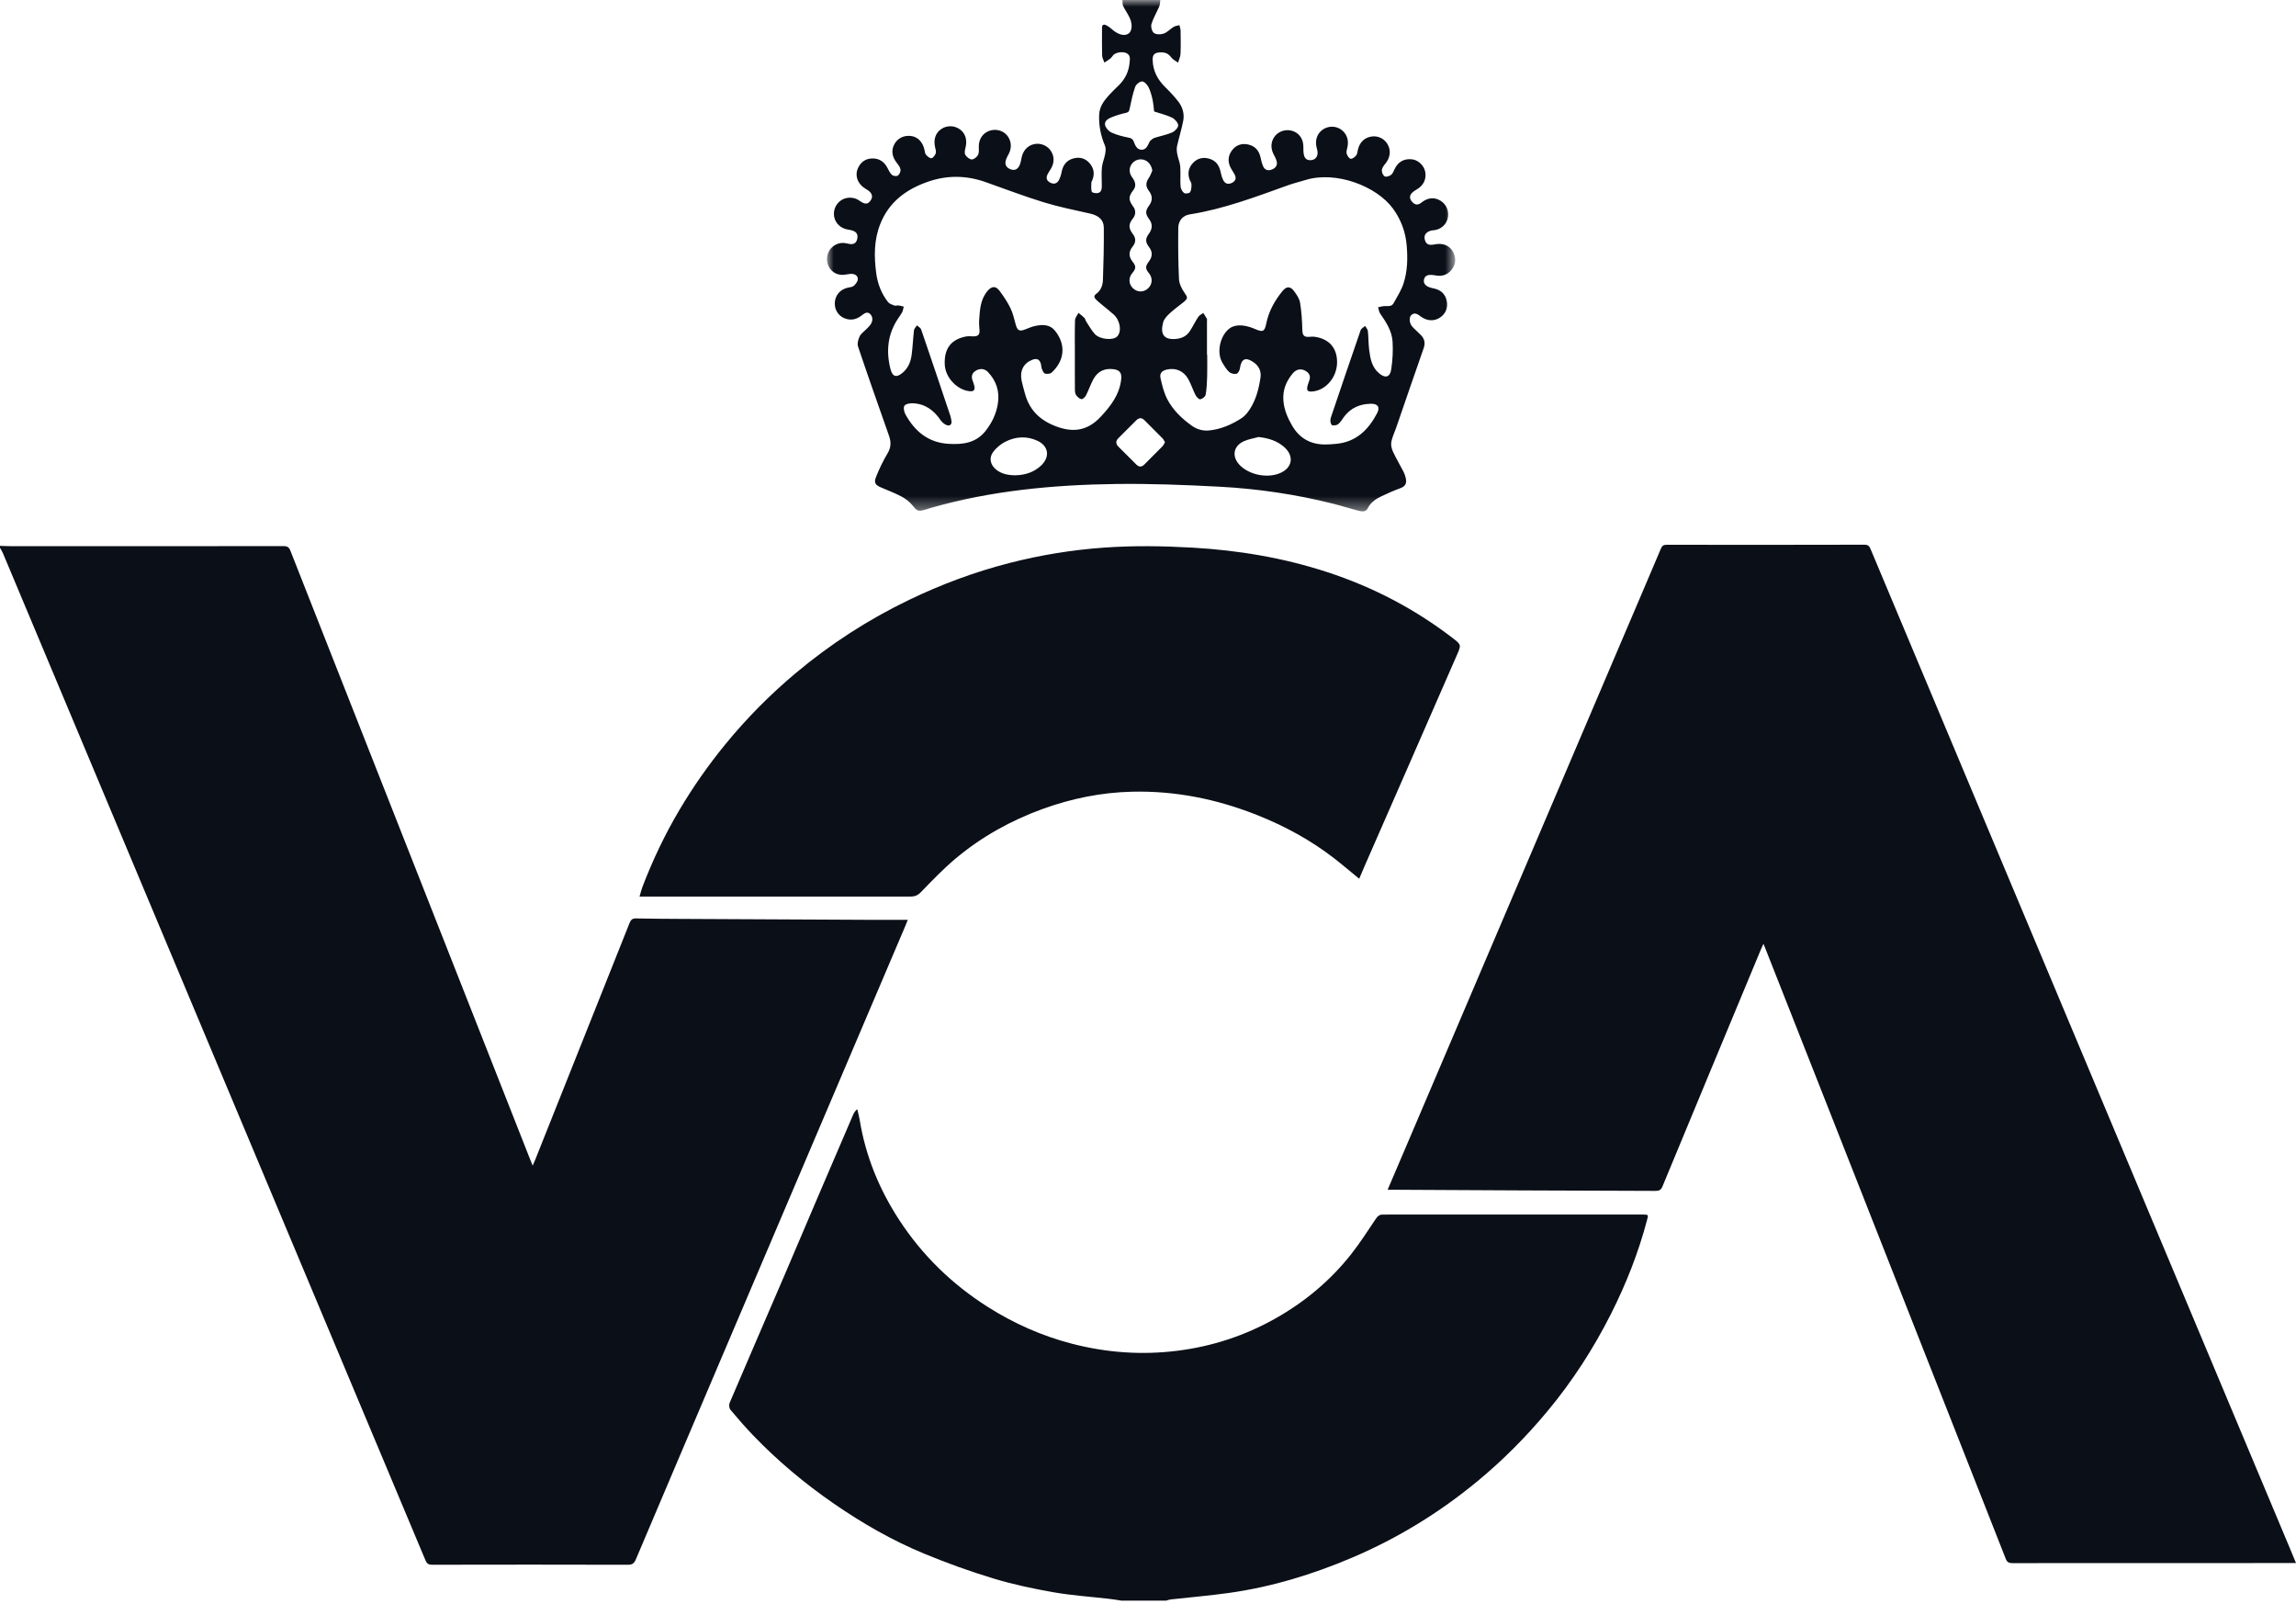 <?xml version="1.0" encoding="UTF-8"?>
<svg width="169px" height="118px" viewBox="0 0 169 118" version="1.1" xmlns="http://www.w3.org/2000/svg" xmlns:xlink="http://www.w3.org/1999/xlink">
    <title>VCA logo Copy</title>
    <defs>
        <polygon id="path-1" points="0 0 46.239 0 46.239 37.629 0 37.629"></polygon>
    </defs>
    <g id="Page-1" stroke="none" stroke-width="1" fill="none" fill-rule="evenodd">
        <g id="Accreditations" transform="translate(-377, -804)">
            <g id="VCA-logo-Copy" transform="translate(377, 804)">
                <path d="M0,40.166 C0.285,40.175 0.57,40.191 0.855,40.191 C7.525,40.192 14.195,40.194 20.866,40.185 C21.15,40.185 21.274,40.266 21.379,40.533 C24.197,47.704 27.026,54.871 29.852,62.039 C32.908,69.793 35.962,77.549 39.017,85.303 C39.069,85.435 39.124,85.566 39.208,85.772 C39.286,85.591 39.343,85.471 39.392,85.347 C41.71,79.538 44.03,73.729 46.34,67.917 C46.44,67.666 46.559,67.575 46.831,67.582 C47.938,67.607 49.045,67.611 50.153,67.617 C54.833,67.641 59.513,67.664 64.193,67.686 C65.048,67.69 65.903,67.687 66.818,67.687 C66.733,67.897 66.675,68.048 66.612,68.197 C62.084,78.832 57.555,89.466 53.027,100.101 C50.95,104.982 48.871,109.862 46.803,114.746 C46.681,115.035 46.542,115.144 46.21,115.143 C41.41,115.129 36.61,115.131 31.809,115.141 C31.539,115.142 31.42,115.058 31.317,114.814 C25.918,101.94 20.511,89.069 15.108,76.197 C10.142,64.367 5.18,52.535 0.214,40.704 C0.157,40.567 0.072,40.441 0,40.309 C0,40.262 0,40.214 0,40.166" id="Fill-1" fill="#0B0F17"></path>
                <path d="M82.548,117.783 C82.258,117.739 81.97,117.687 81.679,117.654 C80.296,117.494 78.902,117.404 77.534,117.164 C76.037,116.902 74.54,116.582 73.087,116.142 C71.371,115.622 69.677,115.009 68.021,114.324 C65.673,113.353 63.475,112.091 61.38,110.646 C59.236,109.168 57.252,107.507 55.448,105.633 C54.862,105.024 54.307,104.385 53.766,103.738 C53.672,103.626 53.645,103.371 53.705,103.231 C55.044,100.09 56.403,96.956 57.752,93.818 C58.616,91.807 59.467,89.789 60.328,87.776 C61.146,85.862 61.968,83.95 62.791,82.038 C62.854,81.892 62.935,81.753 63.098,81.618 C63.158,81.875 63.233,82.129 63.275,82.388 C63.708,85.062 64.716,87.515 66.188,89.771 C67.89,92.377 70.08,94.505 72.713,96.173 C74.648,97.4 76.72,98.315 78.938,98.886 C81.475,99.539 84.043,99.722 86.654,99.396 C89.218,99.076 91.619,98.289 93.862,97.028 C96.021,95.815 97.9,94.251 99.439,92.308 C100.094,91.481 100.663,90.585 101.254,89.709 C101.401,89.49 101.551,89.351 101.825,89.376 C101.955,89.387 102.087,89.373 102.218,89.373 C108.388,89.372 114.558,89.371 120.728,89.37 C120.799,89.37 120.871,89.37 120.942,89.371 C121.342,89.378 121.337,89.382 121.233,89.774 C120.603,92.166 119.7,94.456 118.59,96.659 C117.296,99.227 115.744,101.631 113.899,103.846 C112.341,105.718 110.635,107.438 108.76,108.987 C105.953,111.306 102.877,113.192 99.527,114.617 C96.613,115.856 93.602,116.776 90.46,117.215 C89.036,117.414 87.6,117.534 86.171,117.694 C86.057,117.706 85.947,117.752 85.836,117.783 L82.548,117.783 Z" id="Fill-3" fill="#0B0F17"></path>
                <g id="Group-7" transform="translate(60.873, 0)">
                    <mask id="mask-2" fill="white">
                        <use xlink:href="#path-1"></use>
                    </mask>
                    <g id="Clip-6"></g>
                    <path d="M24.877,32.545 C24.811,32.436 24.773,32.333 24.702,32.261 C24.262,31.811 23.813,31.369 23.368,30.923 C23.156,30.71 22.955,30.735 22.752,30.94 C22.325,31.37 21.898,31.8 21.464,32.224 C21.241,32.443 21.237,32.654 21.453,32.871 C21.89,33.308 22.329,33.743 22.766,34.18 C22.963,34.377 23.157,34.381 23.354,34.184 C23.8,33.739 24.247,33.296 24.688,32.845 C24.765,32.766 24.81,32.654 24.877,32.545 L24.877,32.545 Z M13.843,34.975 C14.553,34.961 15.24,34.766 15.787,34.228 C16.427,33.599 16.301,32.813 15.49,32.435 C14.696,32.065 13.883,32.12 13.119,32.508 C12.784,32.679 12.466,32.949 12.236,33.248 C11.896,33.692 12.021,34.222 12.465,34.568 C12.858,34.875 13.318,34.966 13.843,34.975 L13.843,34.975 Z M31.766,32.157 C31.393,32.262 30.998,32.317 30.654,32.481 C29.899,32.841 29.789,33.603 30.365,34.208 C31.072,34.951 32.433,35.22 33.373,34.802 C34.251,34.413 34.392,33.575 33.681,32.923 C33.148,32.434 32.498,32.241 31.766,32.157 L31.766,32.157 Z M23.944,12.555 C23.895,12.227 23.725,11.95 23.455,11.811 C23.129,11.645 22.723,11.725 22.479,12.005 C22.215,12.309 22.209,12.712 22.463,13.053 C22.731,13.411 22.759,13.72 22.549,13.987 C22.18,14.454 22.177,14.717 22.534,15.194 C22.742,15.472 22.736,15.803 22.517,16.074 C22.184,16.486 22.183,16.789 22.515,17.227 C22.746,17.532 22.743,17.836 22.505,18.13 C22.192,18.519 22.189,18.874 22.495,19.259 C22.757,19.587 22.752,19.766 22.473,20.09 C22.178,20.434 22.199,20.909 22.523,21.215 C22.841,21.516 23.301,21.522 23.622,21.23 C23.955,20.927 23.988,20.461 23.701,20.109 C23.421,19.765 23.42,19.601 23.695,19.238 C23.964,18.884 23.97,18.529 23.712,18.19 C23.419,17.806 23.419,17.564 23.709,17.173 C23.958,16.837 23.965,16.471 23.727,16.15 C23.417,15.729 23.416,15.524 23.722,15.105 C23.965,14.773 23.963,14.4 23.718,14.083 C23.436,13.718 23.443,13.449 23.709,13.057 C23.812,12.906 23.867,12.723 23.944,12.555 L23.944,12.555 Z M24.078,8.203 C24.042,7.918 24.025,7.608 23.957,7.309 C23.887,6.999 23.803,6.681 23.657,6.402 C23.563,6.222 23.341,5.984 23.186,5.992 C23.006,6 22.744,6.214 22.681,6.396 C22.499,6.917 22.388,7.465 22.274,8.007 C22.237,8.18 22.199,8.262 22.005,8.304 C21.648,8.38 21.295,8.491 20.954,8.626 C20.699,8.727 20.402,8.903 20.468,9.205 C20.515,9.419 20.739,9.662 20.946,9.756 C21.34,9.936 21.773,10.043 22.201,10.129 C22.402,10.17 22.505,10.229 22.579,10.421 C22.685,10.695 22.804,11.017 23.16,11.018 C23.519,11.018 23.611,10.681 23.749,10.422 C23.754,10.411 23.754,10.395 23.761,10.389 C23.87,10.307 23.968,10.191 24.091,10.15 C24.529,10.006 24.991,9.926 25.41,9.743 C25.607,9.658 25.861,9.386 25.849,9.215 C25.834,9.014 25.597,8.756 25.391,8.656 C24.991,8.46 24.546,8.358 24.078,8.203 L24.078,8.203 Z M27.968,26.101 C27.974,26.101 27.979,26.101 27.985,26.101 C27.985,26.637 27.998,27.173 27.981,27.709 C27.967,28.158 27.949,28.612 27.869,29.052 C27.844,29.19 27.624,29.356 27.472,29.382 C27.374,29.399 27.195,29.206 27.125,29.07 C26.93,28.69 26.802,28.275 26.595,27.902 C26.259,27.296 25.666,27.047 25.025,27.191 C24.644,27.276 24.465,27.469 24.552,27.848 C24.669,28.365 24.8,28.896 25.039,29.362 C25.452,30.167 26.103,30.789 26.836,31.316 C27.227,31.597 27.667,31.724 28.15,31.672 C29.02,31.577 29.802,31.234 30.524,30.764 C30.764,30.607 30.964,30.358 31.122,30.113 C31.577,29.412 31.781,28.615 31.905,27.8 C31.977,27.328 31.8,26.933 31.399,26.656 C30.806,26.247 30.491,26.4 30.391,27.113 C30.371,27.26 30.25,27.481 30.14,27.505 C29.976,27.542 29.732,27.487 29.607,27.376 C29.407,27.199 29.262,26.953 29.119,26.721 C28.731,26.089 28.837,25.099 29.348,24.439 C29.738,23.936 30.321,23.815 31.139,24.072 C31.263,24.111 31.386,24.158 31.506,24.21 C32.084,24.461 32.21,24.41 32.334,23.799 C32.517,22.9 32.949,22.129 33.517,21.427 C33.819,21.053 34.104,21.047 34.389,21.435 C34.575,21.688 34.773,21.98 34.821,22.278 C34.928,22.93 34.97,23.597 34.985,24.258 C34.995,24.675 35.104,24.824 35.528,24.784 C35.645,24.773 35.766,24.764 35.881,24.78 C36.953,24.926 37.549,25.6 37.544,26.655 C37.54,27.724 36.776,28.667 35.806,28.798 C35.361,28.858 35.263,28.742 35.394,28.306 C35.429,28.193 35.47,28.081 35.509,27.968 C35.61,27.671 35.494,27.457 35.244,27.303 C34.912,27.098 34.553,27.153 34.284,27.472 C33.799,28.049 33.532,28.707 33.593,29.476 C33.646,30.158 33.908,30.763 34.25,31.344 C34.788,32.256 35.592,32.698 36.639,32.708 C36.924,32.711 37.209,32.685 37.493,32.658 C38.951,32.52 39.852,31.624 40.49,30.406 C40.728,29.953 40.539,29.699 40.023,29.71 C39.217,29.727 38.54,30.018 38.048,30.681 C37.914,30.862 37.798,31.069 37.629,31.209 C37.523,31.296 37.322,31.321 37.182,31.291 C37.114,31.277 37.054,31.072 37.051,30.951 C37.048,30.815 37.104,30.673 37.149,30.539 C37.855,28.456 38.56,26.372 39.28,24.294 C39.324,24.169 39.497,24.088 39.61,23.986 C39.68,24.11 39.797,24.229 39.811,24.36 C39.86,24.82 39.849,25.288 39.907,25.747 C39.987,26.375 40.097,27.002 40.617,27.452 C41.079,27.853 41.437,27.778 41.529,27.185 C41.634,26.512 41.67,25.815 41.629,25.135 C41.582,24.354 41.152,23.704 40.715,23.071 C40.627,22.944 40.612,22.766 40.563,22.611 C40.718,22.58 40.872,22.528 41.028,22.523 C41.277,22.515 41.555,22.582 41.702,22.314 C41.964,21.839 42.267,21.371 42.434,20.861 C42.733,19.946 42.75,18.985 42.665,18.031 C42.577,17.053 42.249,16.161 41.665,15.358 C40.462,13.703 37.467,12.547 35.205,13.25 C34.785,13.38 34.355,13.481 33.942,13.629 C31.568,14.479 29.212,15.38 26.702,15.775 C26.186,15.856 25.861,16.239 25.855,16.781 C25.843,18.03 25.848,19.281 25.907,20.528 C25.923,20.871 26.102,21.241 26.304,21.53 C26.547,21.878 26.589,21.951 26.248,22.229 C25.907,22.507 25.543,22.761 25.222,23.061 C25.027,23.242 24.812,23.466 24.746,23.709 C24.514,24.559 24.771,25.004 25.631,24.945 C26.097,24.914 26.464,24.742 26.713,24.357 C26.932,24.019 27.106,23.651 27.328,23.315 C27.409,23.192 27.572,23.124 27.698,23.031 C27.787,23.173 27.881,23.312 27.959,23.459 C27.984,23.507 27.967,23.577 27.967,23.636 C27.968,24.458 27.968,25.279 27.968,26.101 L27.968,26.101 Z M18.244,26.13 C18.244,25.273 18.228,24.415 18.256,23.559 C18.261,23.377 18.422,23.201 18.511,23.022 C18.657,23.144 18.813,23.256 18.944,23.392 C19.014,23.465 19.03,23.588 19.088,23.676 C19.29,23.982 19.471,24.31 19.715,24.58 C20.078,24.983 21.056,25.066 21.356,24.761 C21.706,24.405 21.588,23.593 21.109,23.15 C20.864,22.924 20.596,22.724 20.341,22.509 C20.151,22.349 19.952,22.195 19.779,22.018 C19.66,21.896 19.633,21.755 19.811,21.628 C20.159,21.379 20.296,20.993 20.31,20.601 C20.356,19.317 20.385,18.031 20.374,16.747 C20.368,16.167 19.982,15.856 19.368,15.717 C18.221,15.458 17.063,15.227 15.941,14.882 C14.499,14.439 13.087,13.897 11.663,13.396 C10.268,12.905 8.871,12.879 7.465,13.36 C5.849,13.913 4.568,14.845 3.919,16.485 C3.454,17.659 3.458,18.877 3.623,20.108 C3.728,20.893 4.006,21.605 4.491,22.226 C4.593,22.357 4.796,22.42 4.965,22.484 C5.045,22.515 5.154,22.462 5.246,22.473 C5.381,22.489 5.513,22.53 5.646,22.56 C5.612,22.694 5.6,22.839 5.539,22.959 C5.448,23.138 5.323,23.3 5.211,23.469 C4.461,24.605 4.344,25.841 4.665,27.131 C4.819,27.75 5.122,27.82 5.604,27.396 C5.993,27.054 6.166,26.597 6.231,26.107 C6.311,25.507 6.332,24.899 6.404,24.298 C6.419,24.173 6.547,24.062 6.623,23.944 C6.728,24.042 6.888,24.121 6.929,24.241 C7.651,26.343 8.358,28.451 9.066,30.558 C9.111,30.692 9.139,30.833 9.16,30.974 C9.199,31.231 9.04,31.361 8.828,31.29 C8.648,31.229 8.466,31.074 8.357,30.913 C7.867,30.191 7.229,29.717 6.338,29.676 C6.119,29.666 5.803,29.712 5.7,29.854 C5.605,29.986 5.674,30.315 5.776,30.498 C6.469,31.746 7.457,32.572 8.955,32.66 C9.996,32.721 10.963,32.6 11.663,31.718 C12.129,31.131 12.451,30.467 12.573,29.725 C12.721,28.823 12.474,28.026 11.836,27.366 C11.586,27.106 11.226,27.095 10.923,27.297 C10.634,27.491 10.612,27.75 10.733,28.05 C10.777,28.16 10.812,28.275 10.839,28.39 C10.913,28.696 10.804,28.82 10.495,28.787 C9.562,28.689 8.709,27.775 8.667,26.829 C8.614,25.656 9.12,24.978 10.228,24.761 C10.411,24.725 10.606,24.753 10.795,24.752 C11.124,24.751 11.247,24.615 11.225,24.291 C11.209,24.054 11.183,23.815 11.199,23.579 C11.249,22.819 11.28,22.051 11.805,21.421 C12.121,21.042 12.421,21.019 12.71,21.412 C13.004,21.814 13.289,22.232 13.505,22.678 C13.689,23.058 13.779,23.485 13.894,23.896 C14.014,24.326 14.172,24.406 14.589,24.239 C14.843,24.138 15.099,24.029 15.364,23.976 C15.883,23.872 16.409,23.875 16.777,24.33 C17.581,25.322 17.523,26.506 16.532,27.419 C16.428,27.514 16.191,27.53 16.043,27.488 C15.94,27.458 15.868,27.272 15.813,27.143 C15.768,27.037 15.778,26.908 15.747,26.794 C15.651,26.438 15.45,26.343 15.101,26.478 C14.468,26.723 14.175,27.292 14.324,28.015 C14.386,28.318 14.479,28.614 14.557,28.913 C14.856,30.062 15.539,30.82 16.659,31.293 C18.008,31.863 19.134,31.758 20.154,30.659 C20.889,29.868 21.525,29.045 21.652,27.927 C21.706,27.45 21.557,27.225 21.084,27.166 C20.439,27.085 19.928,27.318 19.615,27.889 C19.404,28.272 19.266,28.696 19.067,29.086 C19.002,29.213 18.834,29.381 18.731,29.37 C18.588,29.353 18.431,29.207 18.337,29.076 C18.262,28.971 18.248,28.805 18.247,28.666 C18.239,27.821 18.243,26.976 18.244,26.13 L18.244,26.13 Z M24.534,-7.14702315e-06 C24.509,0.159 24.515,0.331 24.454,0.475 C24.271,0.908 24.019,1.318 23.883,1.764 C23.824,1.959 23.912,2.315 24.061,2.425 C24.228,2.548 24.566,2.549 24.782,2.472 C25.051,2.376 25.262,2.132 25.515,1.979 C25.637,1.905 25.797,1.892 25.939,1.852 C25.969,1.983 26.023,2.113 26.025,2.245 C26.035,2.816 26.046,3.389 26.021,3.96 C26.011,4.178 25.904,4.393 25.841,4.609 C25.669,4.481 25.452,4.385 25.333,4.218 C25.116,3.915 24.84,3.833 24.498,3.855 C24.106,3.88 23.959,4.019 23.969,4.414 C23.988,5.221 24.339,5.871 24.911,6.428 C25.243,6.75 25.559,7.093 25.845,7.455 C26.174,7.874 26.321,8.375 26.218,8.9 C26.096,9.526 25.9,10.137 25.764,10.76 C25.722,10.951 25.749,11.166 25.785,11.362 C25.841,11.66 25.977,11.947 26,12.245 C26.038,12.731 25.989,13.223 26.023,13.709 C26.036,13.883 26.146,14.096 26.282,14.201 C26.371,14.27 26.672,14.228 26.725,14.142 C26.822,13.984 26.829,13.757 26.826,13.559 C26.824,13.438 26.727,13.321 26.684,13.198 C26.525,12.738 26.617,12.324 26.95,11.977 C27.288,11.626 27.715,11.547 28.168,11.688 C28.615,11.826 28.863,12.157 28.962,12.613 C29.009,12.831 29.064,13.055 29.163,13.252 C29.302,13.531 29.54,13.593 29.824,13.445 C30.112,13.296 30.129,13.074 29.992,12.817 C29.914,12.67 29.815,12.535 29.735,12.389 C29.487,11.941 29.497,11.493 29.798,11.08 C30.092,10.676 30.509,10.527 30.995,10.632 C31.5,10.741 31.794,11.068 31.907,11.571 C31.958,11.801 32.011,12.037 32.108,12.249 C32.231,12.517 32.469,12.582 32.741,12.476 C33.017,12.369 33.175,12.168 33.097,11.864 C33.05,11.683 32.955,11.512 32.868,11.344 C32.625,10.874 32.672,10.355 33.001,9.978 C33.326,9.605 33.872,9.476 34.339,9.66 C34.804,9.844 35.071,10.279 35.063,10.822 C35.061,11.01 35.062,11.203 35.1,11.386 C35.159,11.669 35.347,11.819 35.644,11.783 C35.933,11.748 36.091,11.564 36.109,11.282 C36.117,11.144 36.078,11.001 36.042,10.865 C35.906,10.347 36.06,9.854 36.459,9.557 C36.852,9.266 37.397,9.245 37.801,9.507 C38.236,9.787 38.424,10.281 38.309,10.816 C38.274,10.977 38.212,11.155 38.25,11.303 C38.288,11.452 38.418,11.654 38.542,11.681 C38.657,11.707 38.852,11.562 38.947,11.442 C39.036,11.331 39.042,11.153 39.079,11.004 C39.215,10.454 39.573,10.116 40.1,10.043 C40.574,9.978 41.037,10.21 41.27,10.63 C41.522,11.085 41.457,11.595 41.113,12.025 C40.996,12.17 40.856,12.339 40.839,12.508 C40.823,12.662 40.919,12.892 41.042,12.975 C41.138,13.039 41.381,12.969 41.504,12.881 C41.628,12.793 41.699,12.617 41.766,12.468 C42.015,11.921 42.46,11.658 43.054,11.722 C43.516,11.773 43.943,12.173 44.032,12.638 C44.137,13.183 43.898,13.665 43.392,13.95 C43.279,14.013 43.167,14.086 43.075,14.176 C42.843,14.403 42.876,14.646 43.083,14.868 C43.28,15.08 43.489,15.116 43.739,14.916 C44.229,14.522 44.728,14.489 45.188,14.788 C45.62,15.07 45.813,15.585 45.679,16.103 C45.564,16.55 45.158,16.888 44.674,16.941 C44.603,16.949 44.531,16.951 44.463,16.969 C44.097,17.064 43.927,17.298 43.996,17.607 C44.075,17.965 44.28,18.075 44.702,17.987 C45.331,17.855 45.853,18.065 46.098,18.567 C46.315,19.012 46.287,19.45 45.977,19.843 C45.679,20.222 45.274,20.357 44.801,20.268 C44.247,20.164 43.993,20.257 43.936,20.602 C43.886,20.903 44.121,21.12 44.628,21.217 C45.147,21.317 45.497,21.603 45.614,22.122 C45.732,22.645 45.523,23.12 45.092,23.387 C44.666,23.652 44.164,23.62 43.723,23.303 C43.511,23.15 43.292,22.953 43.024,23.167 C42.818,23.332 42.856,23.798 43.087,24.046 C43.289,24.263 43.52,24.453 43.725,24.669 C43.983,24.942 44.049,25.245 43.918,25.62 C43.232,27.571 42.565,29.529 41.89,31.484 C41.77,31.832 41.601,32.169 41.536,32.526 C41.495,32.749 41.559,33.022 41.658,33.234 C41.893,33.74 42.183,34.221 42.437,34.718 C42.517,34.875 42.574,35.049 42.609,35.222 C42.674,35.553 42.575,35.786 42.222,35.915 C41.742,36.09 41.273,36.297 40.811,36.517 C40.391,36.716 40.019,36.968 39.791,37.415 C39.637,37.718 39.312,37.631 39.05,37.564 C38.451,37.41 37.862,37.219 37.262,37.068 C34.519,36.378 31.728,35.965 28.908,35.815 C26.354,35.68 23.793,35.579 21.237,35.614 C16.646,35.677 12.089,36.102 7.648,37.373 C7.511,37.412 7.376,37.459 7.239,37.499 C6.691,37.658 6.629,37.603 6.273,37.168 C6.061,36.909 5.769,36.689 5.471,36.531 C4.989,36.275 4.473,36.084 3.971,35.867 C3.567,35.693 3.44,35.529 3.601,35.118 C3.837,34.513 4.124,33.919 4.457,33.361 C4.718,32.925 4.725,32.525 4.566,32.072 C3.796,29.886 3.024,27.7 2.285,25.503 C2.211,25.284 2.296,24.964 2.409,24.742 C2.521,24.52 2.763,24.365 2.943,24.175 C3.049,24.064 3.166,23.956 3.24,23.825 C3.381,23.575 3.377,23.297 3.169,23.1 C2.959,22.9 2.733,23.068 2.561,23.204 C2.23,23.467 1.872,23.58 1.463,23.478 C0.919,23.344 0.567,22.88 0.572,22.33 C0.577,21.761 0.942,21.31 1.505,21.174 C1.666,21.135 1.862,21.129 1.974,21.031 C2.115,20.907 2.27,20.703 2.268,20.535 C2.266,20.263 2.026,20.141 1.757,20.154 C1.545,20.165 1.334,20.226 1.122,20.225 C0.435,20.219 -0.057,19.642 0.005,18.936 C0.063,18.28 0.686,17.789 1.336,17.89 C1.453,17.908 1.568,17.94 1.686,17.956 C1.943,17.99 2.132,17.901 2.21,17.639 C2.289,17.37 2.248,17.131 1.973,17.005 C1.826,16.937 1.656,16.913 1.494,16.884 C1.019,16.798 0.632,16.442 0.535,15.988 C0.429,15.491 0.64,14.989 1.067,14.72 C1.461,14.473 2.006,14.491 2.38,14.762 C2.797,15.064 3.021,15.053 3.231,14.717 C3.413,14.424 3.296,14.153 2.885,13.92 C2.264,13.568 2.016,12.938 2.286,12.358 C2.495,11.908 2.859,11.659 3.358,11.659 C3.855,11.659 4.212,11.904 4.443,12.345 C4.541,12.532 4.634,12.739 4.785,12.873 C4.879,12.956 5.125,12.985 5.218,12.919 C5.334,12.837 5.429,12.623 5.411,12.482 C5.389,12.31 5.259,12.139 5.143,11.993 C4.781,11.537 4.71,11.057 4.962,10.602 C5.207,10.159 5.671,9.937 6.2,10.009 C6.685,10.075 7.049,10.455 7.172,11.018 C7.2,11.145 7.211,11.298 7.288,11.387 C7.392,11.506 7.568,11.661 7.687,11.642 C7.812,11.621 7.952,11.43 8.002,11.284 C8.047,11.154 7.989,10.981 7.955,10.833 C7.823,10.256 7.99,9.768 8.429,9.481 C8.846,9.208 9.4,9.229 9.802,9.532 C10.205,9.836 10.335,10.325 10.19,10.883 C10.147,11.047 10.107,11.268 10.182,11.393 C10.276,11.552 10.489,11.729 10.653,11.731 C10.812,11.734 11.037,11.556 11.117,11.399 C11.205,11.225 11.173,10.984 11.173,10.772 C11.173,10.244 11.455,9.811 11.931,9.633 C12.395,9.459 12.925,9.585 13.236,9.943 C13.568,10.324 13.622,10.858 13.383,11.31 C13.301,11.466 13.211,11.624 13.162,11.793 C13.068,12.117 13.203,12.344 13.523,12.461 C13.83,12.573 14.041,12.443 14.166,12.179 C14.246,12.01 14.284,11.818 14.317,11.632 C14.412,11.102 14.748,10.719 15.234,10.608 C15.698,10.503 16.196,10.694 16.461,11.078 C16.75,11.497 16.749,11.992 16.459,12.452 C16.383,12.572 16.304,12.692 16.239,12.818 C16.101,13.087 16.158,13.3 16.435,13.441 C16.708,13.58 16.932,13.51 17.07,13.251 C17.163,13.076 17.226,12.878 17.263,12.683 C17.358,12.17 17.615,11.799 18.132,11.658 C18.612,11.528 19.036,11.653 19.353,12.039 C19.69,12.449 19.708,12.904 19.475,13.375 C19.469,13.386 19.459,13.396 19.459,13.407 C19.46,13.643 19.42,13.893 19.488,14.109 C19.512,14.186 19.816,14.244 19.96,14.201 C20.237,14.118 20.226,13.843 20.226,13.601 C20.226,13.172 20.193,12.74 20.235,12.316 C20.269,11.983 20.414,11.662 20.474,11.33 C20.509,11.134 20.538,10.9 20.464,10.729 C20.149,9.992 19.997,9.23 20.032,8.434 C20.057,7.866 20.371,7.427 20.734,7.025 C20.965,6.769 21.216,6.53 21.464,6.29 C21.945,5.823 22.219,5.259 22.275,4.59 C22.297,4.329 22.347,4.055 22.039,3.909 C21.757,3.776 21.264,3.849 21.07,4.056 C20.996,4.133 20.946,4.236 20.864,4.301 C20.724,4.413 20.567,4.505 20.418,4.605 C20.36,4.434 20.257,4.265 20.252,4.093 C20.231,3.487 20.243,2.879 20.243,2.271 C20.243,2.212 20.246,2.152 20.242,2.093 C20.223,1.793 20.382,1.762 20.595,1.88 C20.759,1.97 20.906,2.097 21.052,2.218 C21.471,2.566 21.909,2.668 22.192,2.474 C22.443,2.301 22.505,1.831 22.294,1.346 C22.158,1.032 21.944,0.753 21.796,0.443 C21.736,0.316 21.761,0.149 21.747,-7.14702315e-06 L24.534,-7.14702315e-06 Z" id="Fill-5" fill="#0B0F17" mask="url(#mask-2)"></path>
                </g>
                <path d="M102.138,87.546 C102.67,86.299 103.18,85.109 103.688,83.919 C108.991,71.481 114.293,59.043 119.596,46.606 C120.483,44.527 121.375,42.451 122.253,40.369 C122.341,40.16 122.442,40.087 122.668,40.087 C127.527,40.093 132.387,40.096 137.247,40.082 C137.554,40.081 137.62,40.246 137.708,40.455 C140.045,46.026 142.383,51.596 144.721,57.166 C148.357,65.828 151.993,74.489 155.629,83.151 C159.914,93.359 164.199,103.566 168.484,113.774 C168.648,114.165 168.81,114.558 169,115.016 L168.563,115.016 C161.75,115.016 154.936,115.015 148.123,115.022 C147.86,115.022 147.734,114.953 147.632,114.694 C143.211,103.452 138.78,92.213 134.35,80.973 C132.881,77.246 131.411,73.518 129.941,69.791 C129.907,69.703 129.871,69.616 129.802,69.447 C129.723,69.62 129.67,69.728 129.624,69.839 C127.203,75.657 124.78,81.474 122.371,87.297 C122.257,87.571 122.119,87.632 121.846,87.631 C118.583,87.613 115.32,87.61 112.056,87.596 C108.853,87.583 105.65,87.563 102.446,87.546 C102.363,87.546 102.281,87.546 102.138,87.546" id="Fill-8" fill="#0B0F17"></path>
                <path d="M100.045,64.661 C99.376,64.115 98.799,63.621 98.199,63.156 C96.475,61.82 94.577,60.79 92.555,59.985 C89.591,58.804 86.517,58.18 83.32,58.257 C81.054,58.312 78.858,58.758 76.727,59.533 C74.389,60.384 72.243,61.58 70.339,63.176 C69.431,63.938 68.605,64.802 67.778,65.655 C67.541,65.9 67.316,65.975 67.003,65.975 C60.714,65.97 54.425,65.971 48.136,65.971 C47.807,65.971 47.478,65.971 47.074,65.971 C47.157,65.695 47.212,65.459 47.298,65.235 C48.046,63.287 48.94,61.406 50.003,59.611 C51.01,57.911 52.14,56.296 53.393,54.765 C54.95,52.863 56.67,51.123 58.55,49.546 C61.113,47.395 63.901,45.592 66.92,44.139 C69.287,42.999 71.735,42.089 74.275,41.435 C76.57,40.844 78.901,40.463 81.272,40.295 C83.439,40.141 85.598,40.174 87.763,40.297 C91.153,40.49 94.473,41.045 97.704,42.102 C101.037,43.192 104.105,44.789 106.89,46.924 C107.574,47.448 107.567,47.447 107.241,48.192 C106.019,50.983 104.802,53.775 103.581,56.566 C102.542,58.942 101.5,61.318 100.459,63.694 C100.324,64.004 100.192,64.316 100.045,64.661" id="Fill-10" fill="#0B0F17"></path>
            </g>
        </g>
    </g>
</svg>